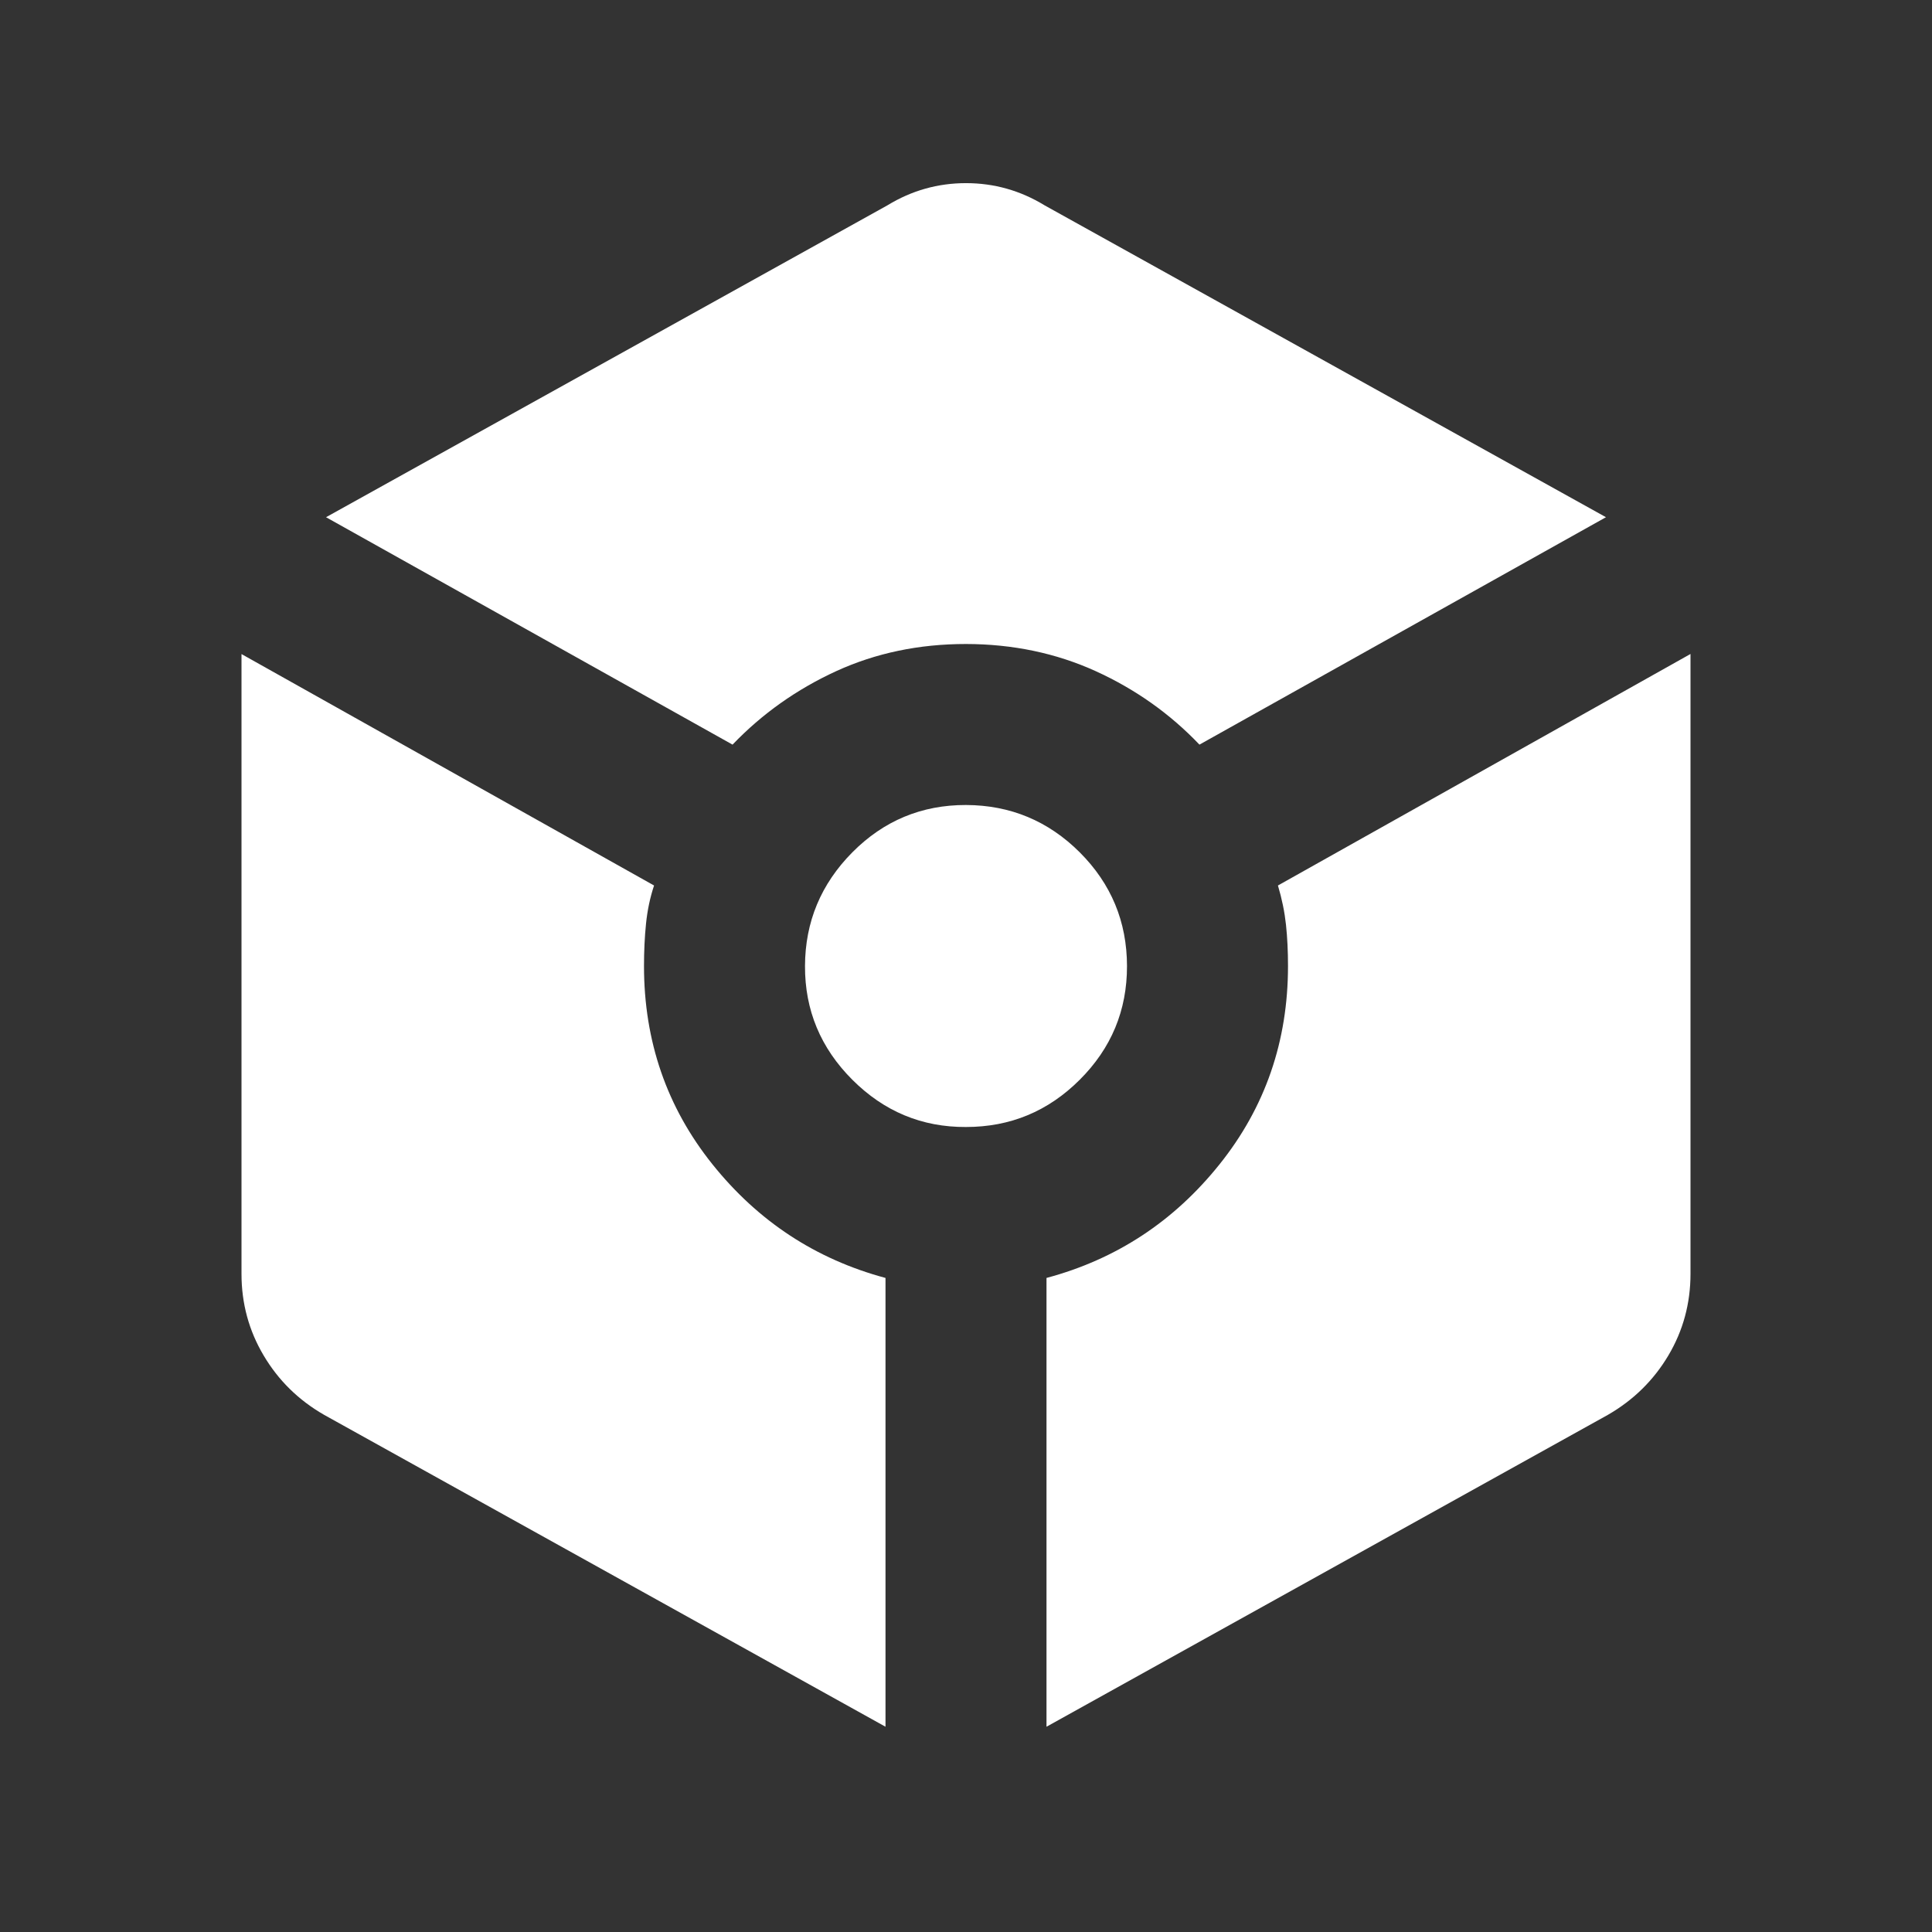 <svg width="24" height="24" viewBox="0 0 24 24" fill="none" xmlns="http://www.w3.org/2000/svg">
<rect x="0" y="0" width="24" height="24" fill="#333333" stroke="none"/>
<path d="M9.1 9.25C9.467 8.867 9.896 8.563 10.388 8.337C10.88 8.112 11.417 8 12 8C12.583 8.001 13.12 8.114 13.613 8.338C14.106 8.563 14.535 8.867 14.9 9.25L19.95 6.425L12.975 2.55C12.675 2.367 12.35 2.275 12 2.275C11.65 2.275 11.325 2.367 11.025 2.55L4.05 6.425L9.1 9.25ZM11 21.45V15.875C10.133 15.642 9.417 15.171 8.85 14.463C8.283 13.755 8 12.934 8 12C8 11.817 8.008 11.642 8.025 11.475C8.042 11.309 8.075 11.15 8.125 11L3 8.125L3 15.825C3 16.192 3.092 16.53 3.275 16.838C3.458 17.147 3.708 17.393 4.025 17.575L11 21.45ZM12 14C12.55 14 13.021 13.805 13.413 13.413C13.805 13.022 14.001 12.551 14 12C13.999 11.45 13.804 10.979 13.413 10.588C13.022 10.198 12.551 10.002 12 10C11.449 9.999 10.978 10.195 10.588 10.588C10.198 10.982 10.002 11.452 10 12C9.998 12.548 10.194 13.019 10.588 13.413C10.982 13.807 11.453 14.003 12 14ZM13 21.45L19.975 17.575C20.292 17.392 20.542 17.146 20.725 16.838C20.908 16.53 21 16.192 21 15.824V8.124L15.875 11C15.925 11.167 15.958 11.33 15.975 11.488C15.992 11.647 16 11.818 16 12C16 12.934 15.717 13.755 15.15 14.463C14.583 15.172 13.867 15.643 13 15.875V21.45Z" fill="white"/>
</svg>
